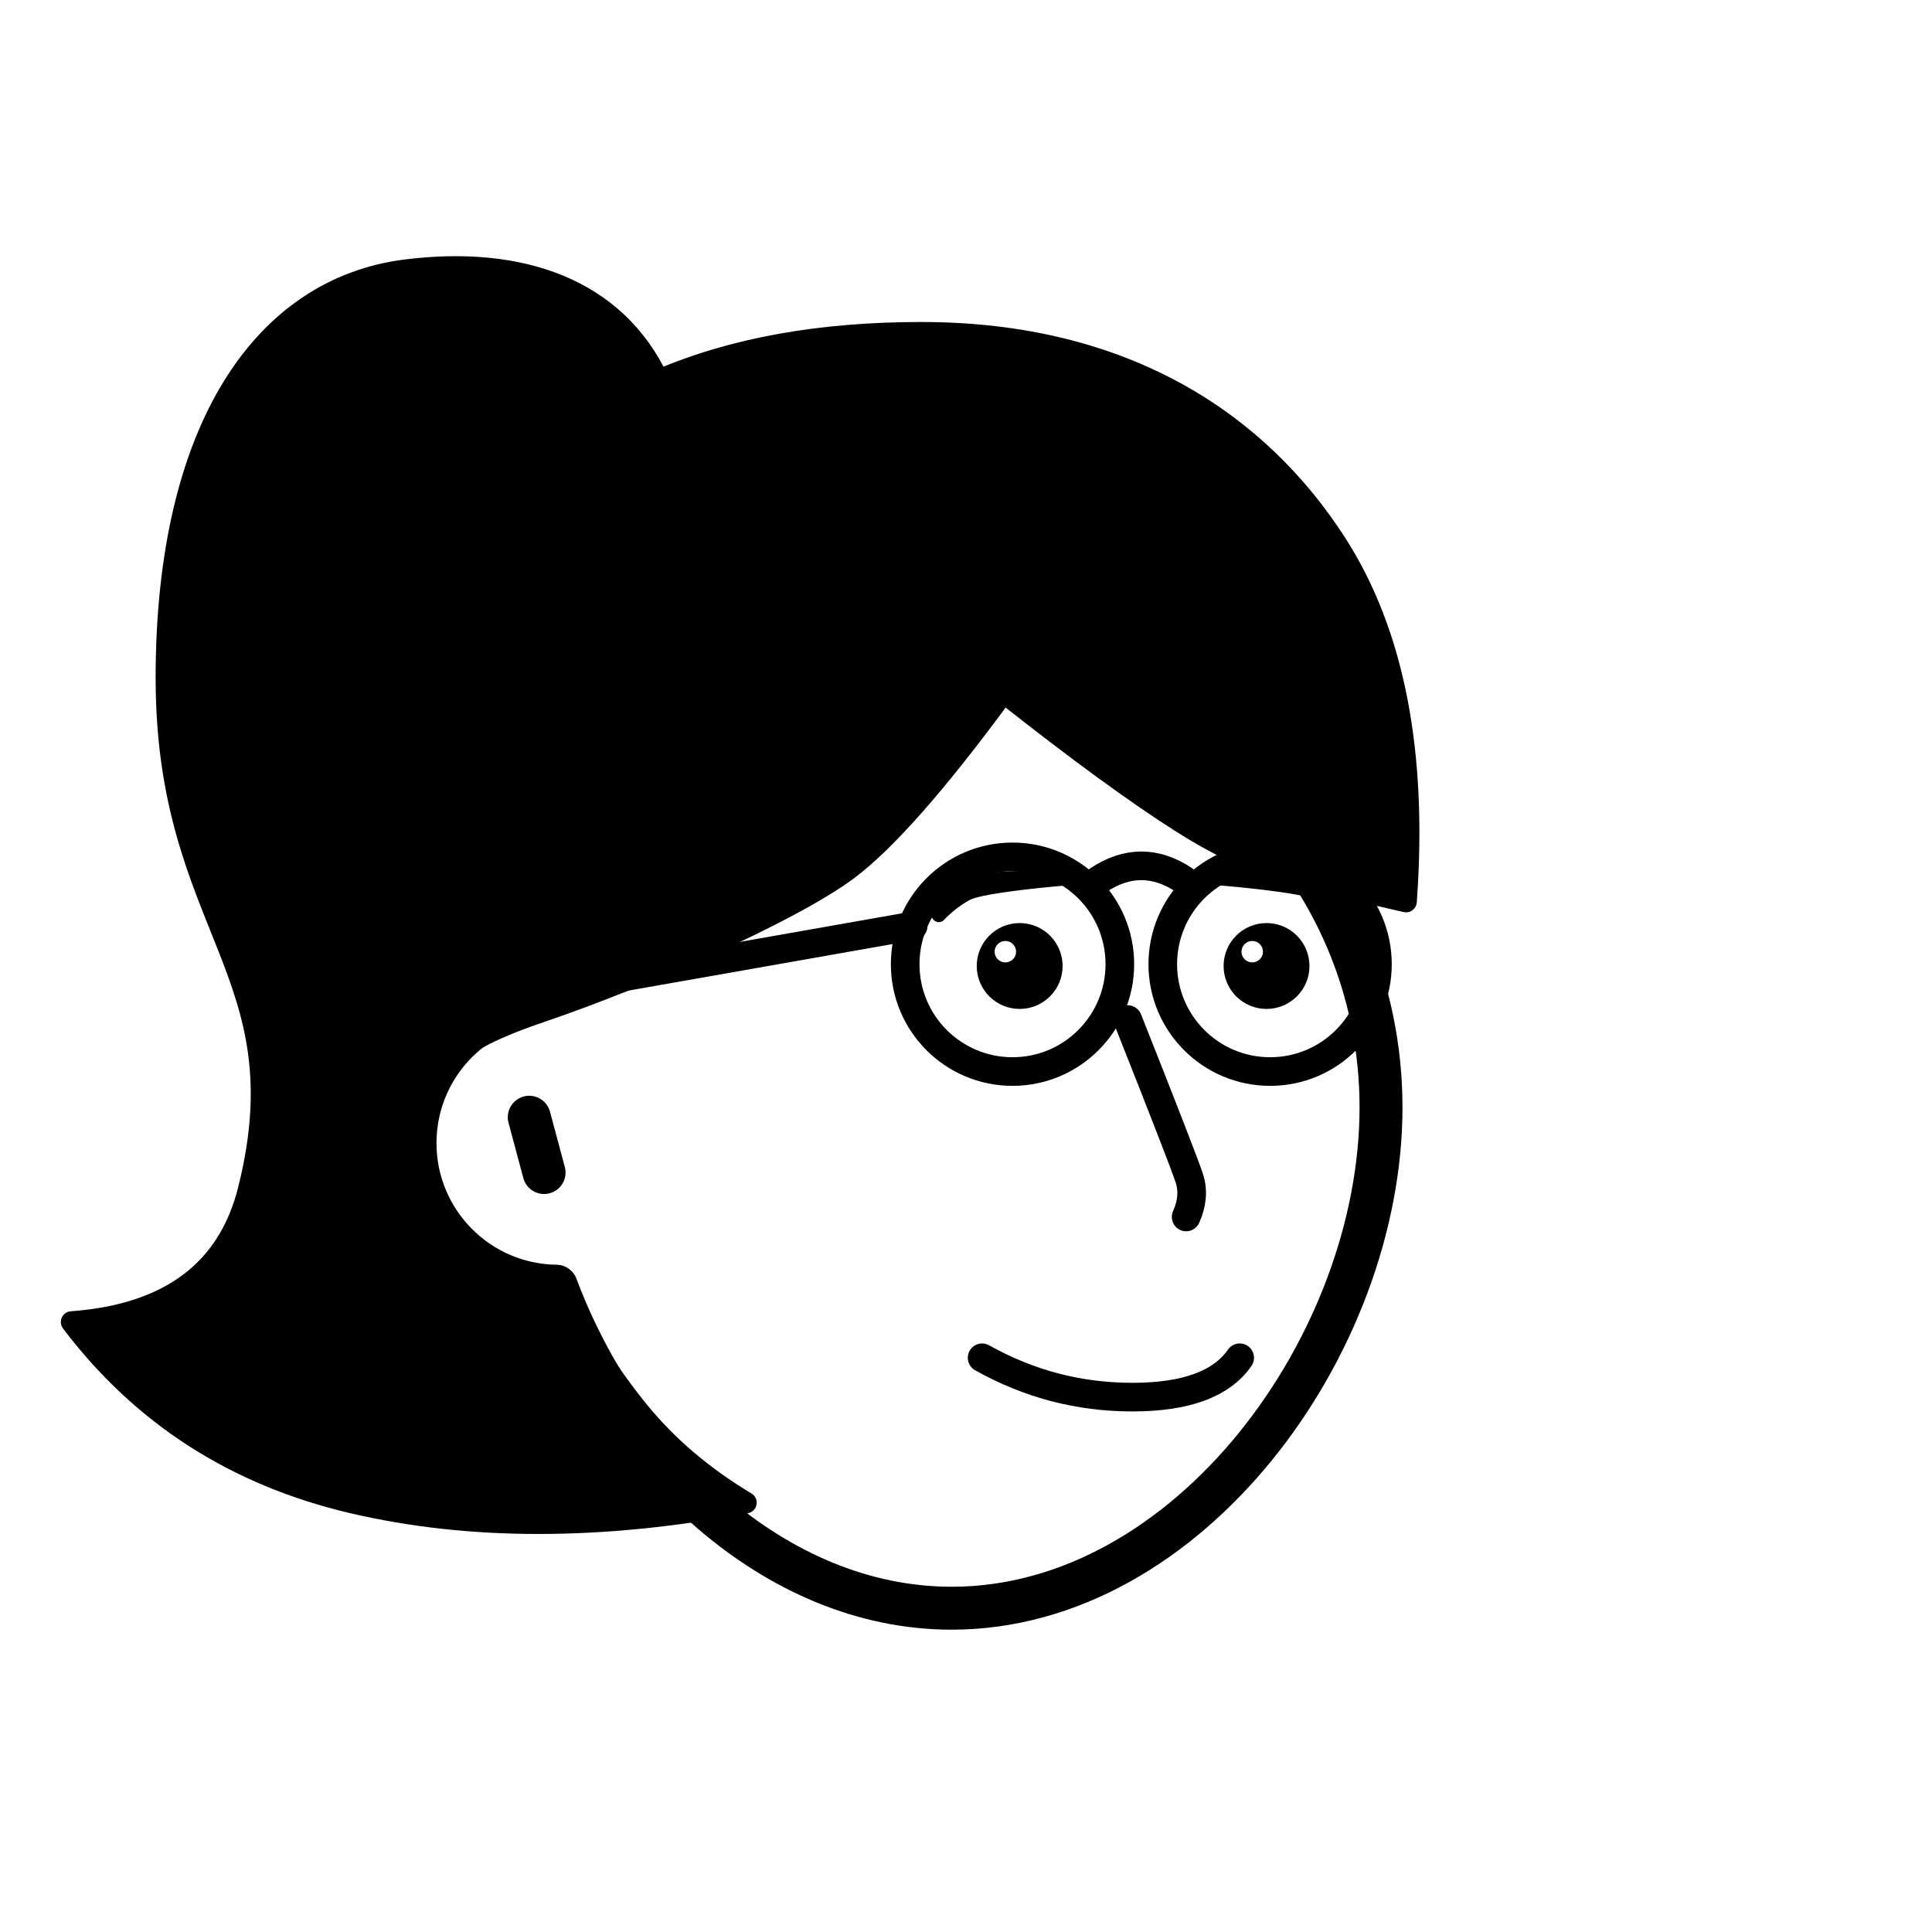 <svg viewBox="0 0 1080 1080" fill="none" xmlns="http://www.w3.org/2000/svg">        <defs>    <filter id="filter" x="-20%" y="-20%" width="140%" height="140%" filterUnits="objectBoundingBox" primitiveUnits="userSpaceOnUse" color-interpolation-filters="linearRGB">      <feMorphology operator="dilate" radius="20 20" in="SourceAlpha" result="morphology"/>      <feFlood flood-color="#ffffff" flood-opacity="1" result="flood"/>      <feComposite in="flood" in2="morphology" operator="in" result="composite"/>      <feMerge result="merge">            <feMergeNode in="composite" result="mergeNode"/>        <feMergeNode in="SourceGraphic" result="mergeNode1"/>        </feMerge>    </filter>  </defs>        <g id="notion-avatar" filter="url(#filter)">          <g id="notion-avatar-face" fill="#ffffff">            <title>Face/ 2</title>    <g id="Face/-2" stroke="none" stroke-width="1" fill-rule="evenodd" stroke-linecap="round" stroke-linejoin="round">        <path d="M532,379 C664.548,379 772,486.452 772,619 C772,751.548 664.548,899 532,899 C432.699,899 347.484,816.243 310.982,718.993 C267.269,718.449 232,682.843 232,639 C232,599.135 261.159,566.08 299.312,560.001 C325.599,455.979 419.81,379 532,379 Z M295.859,624.545 L304.141,655.455" id="Path" stroke="#000000" stroke-width="24"/>    </g>      </g><g id="notion-avatar-nose">            <title>Nose/ 1</title>    <g id="Nose/-1" stroke="none" stroke-width="1" fill="none" fill-rule="evenodd" stroke-linecap="round" stroke-linejoin="round">        <path d="M633.533,569.007 C651.292,622.395 661.087,652.555 662.917,659.487 C664.748,666.418 663.749,673.591 659.922,681.007" id="Line" stroke="#000000" stroke-width="16" transform="translate(648.669, 625.007) rotate(-3.226) translate(-648.669, -625.007) "/>    </g>      </g><g id="notion-avatar-mouth">            <title>Mouth/ 1</title>    <g id="Mouth/-1" stroke="none" stroke-width="1" fill="none" fill-rule="evenodd" stroke-linecap="round" stroke-linejoin="round">        <path d="M549,759 C575.13,773.667 603.13,781 633,781 C662.87,781 682.87,773.667 693,759" id="Path" stroke="#000000" stroke-width="16"/>    </g>      </g><g id="notion-avatar-eyes">            <title>Eyes/ 4</title>    <g id="Eyes/-4" stroke="none" stroke-width="1" fill="none" fill-rule="evenodd">        <path d="M570,516 C583.255,516 594,526.745 594,540 C594,553.255 583.255,564 570,564 C556.745,564 546,553.255 546,540 C546,526.745 556.745,516 570,516 Z M708,516 C721.255,516 732,526.745 732,540 C732,553.255 721.255,564 708,564 C694.745,564 684,553.255 684,540 C684,526.745 694.745,516 708,516 Z M562,526 C558.686,526 556,528.686 556,532 C556,535.314 558.686,538 562,538 C565.314,538 568,535.314 568,532 C568,528.686 565.314,526 562,526 Z M700,526 C696.686,526 694,528.686 694,532 C694,535.314 696.686,538 700,538 C703.314,538 706,535.314 706,532 C706,528.686 703.314,526 700,526 Z" id="Combined-Shape" fill="#000000"/>    </g>      </g><g id="notion-avatar-eyebrows">        <g id="Eyebrows/ 11"><g id="Group"><path id="Path" fill-rule="evenodd" clip-rule="evenodd" d="M682.541 491.005C682.541 491.005 728.644 489.216 741.813 495.149C754.982 501.082 753.21 511.484 753.21 511.484C753.21 511.484 746.419 503.992 737.34 499.348C728.26 494.703 682.541 491.005 682.541 491.005Z" fill="black" stroke="black" stroke-width="8" stroke-linecap="round" stroke-linejoin="round"/><path id="Path_2" fill-rule="evenodd" clip-rule="evenodd" d="M595.459 491.005C595.459 491.005 549.356 489.216 536.187 495.149C523.018 501.082 524.79 511.484 524.79 511.484C524.79 511.484 531.581 503.992 540.66 499.348C549.74 494.703 595.459 491.005 595.459 491.005Z" fill="black" stroke="black" stroke-width="8" stroke-linecap="round" stroke-linejoin="round"/></g></g>      </g><g id="notion-avatar-glasses">            <title>Glasses/ 1</title>    <g id="Glasses/-1" stroke="none" stroke-width="1" fill="none" fill-rule="evenodd" stroke-linecap="round" stroke-linejoin="round">        <g id="Group" transform="translate(293.311, 479)" stroke="#000000" stroke-width="16">            <circle id="Oval" cx="272.689" cy="60" r="60"/>            <circle id="Oval" cx="416.689" cy="60" r="60"/>            <path d="M368.689,13 C360.689,7.667 352.689,5 344.689,5 C336.689,5 328.689,7.667 320.689,13" id="Path"/>            <line x1="216.689" y1="36" x2="1" y2="79.339" id="Path" transform="translate(108.844, 57.67) rotate(1.361) translate(-108.844, -57.67) "/>        </g>    </g>      </g><g id="notion-avatar-hair">            <title>Hairstyle/ 25</title>    <g id="Hairstyle/-25" stroke="none" stroke-width="1" fill="none" fill-rule="evenodd" stroke-linecap="round" stroke-linejoin="round">        <path d="M227,151 C291,143 344.152,161.487 368.024,212.69 C410.239,194.447 459.304,186 515,186 C629.126,186 703.748,236.595 747,304 C779.084,354 792.084,420.667 786,504 L782.341,503.161 C722.927,489.48 699,484 661,460 C635.667,444 602.333,419.667 561,387 C524.333,437 495.333,470 474,486 C442,510 357,547 304,565 C251,583 232,598 232,648 C232,681.333 258.667,705 312,719 C325.996,746.033 340.996,769.367 357,789 C373.004,808.633 393.004,825.633 417,840 C335.667,855.333 262.333,855.333 197,840 C131.667,824.667 79.333,791 40,739 C94.667,735 127.667,710.333 139,665 C169.469,543.124 93,519 93,379 C93,239 147.7,160.913 227,151 Z" id="Path" stroke="#000000" stroke-width="12" fill="#000000"/>    </g>      </g><g id="notion-avatar-accessories">            <title>Accessories/ 0</title>    <g id="Accessories/-0" stroke="none" stroke-width="1" fill="none" fill-rule="evenodd"/>      </g><g id="notion-avatar-details">            <title>Details/ 0</title>    <g id="Details/-0" stroke="none" stroke-width="1" fill="none" fill-rule="evenodd"/>      </g><g id="notion-avatar-beard">            <title>Beard/ 0</title>    <g id="Beard/-0" stroke="none" stroke-width="1" fill="none" fill-rule="evenodd"/>      </g>        </g>        </svg>